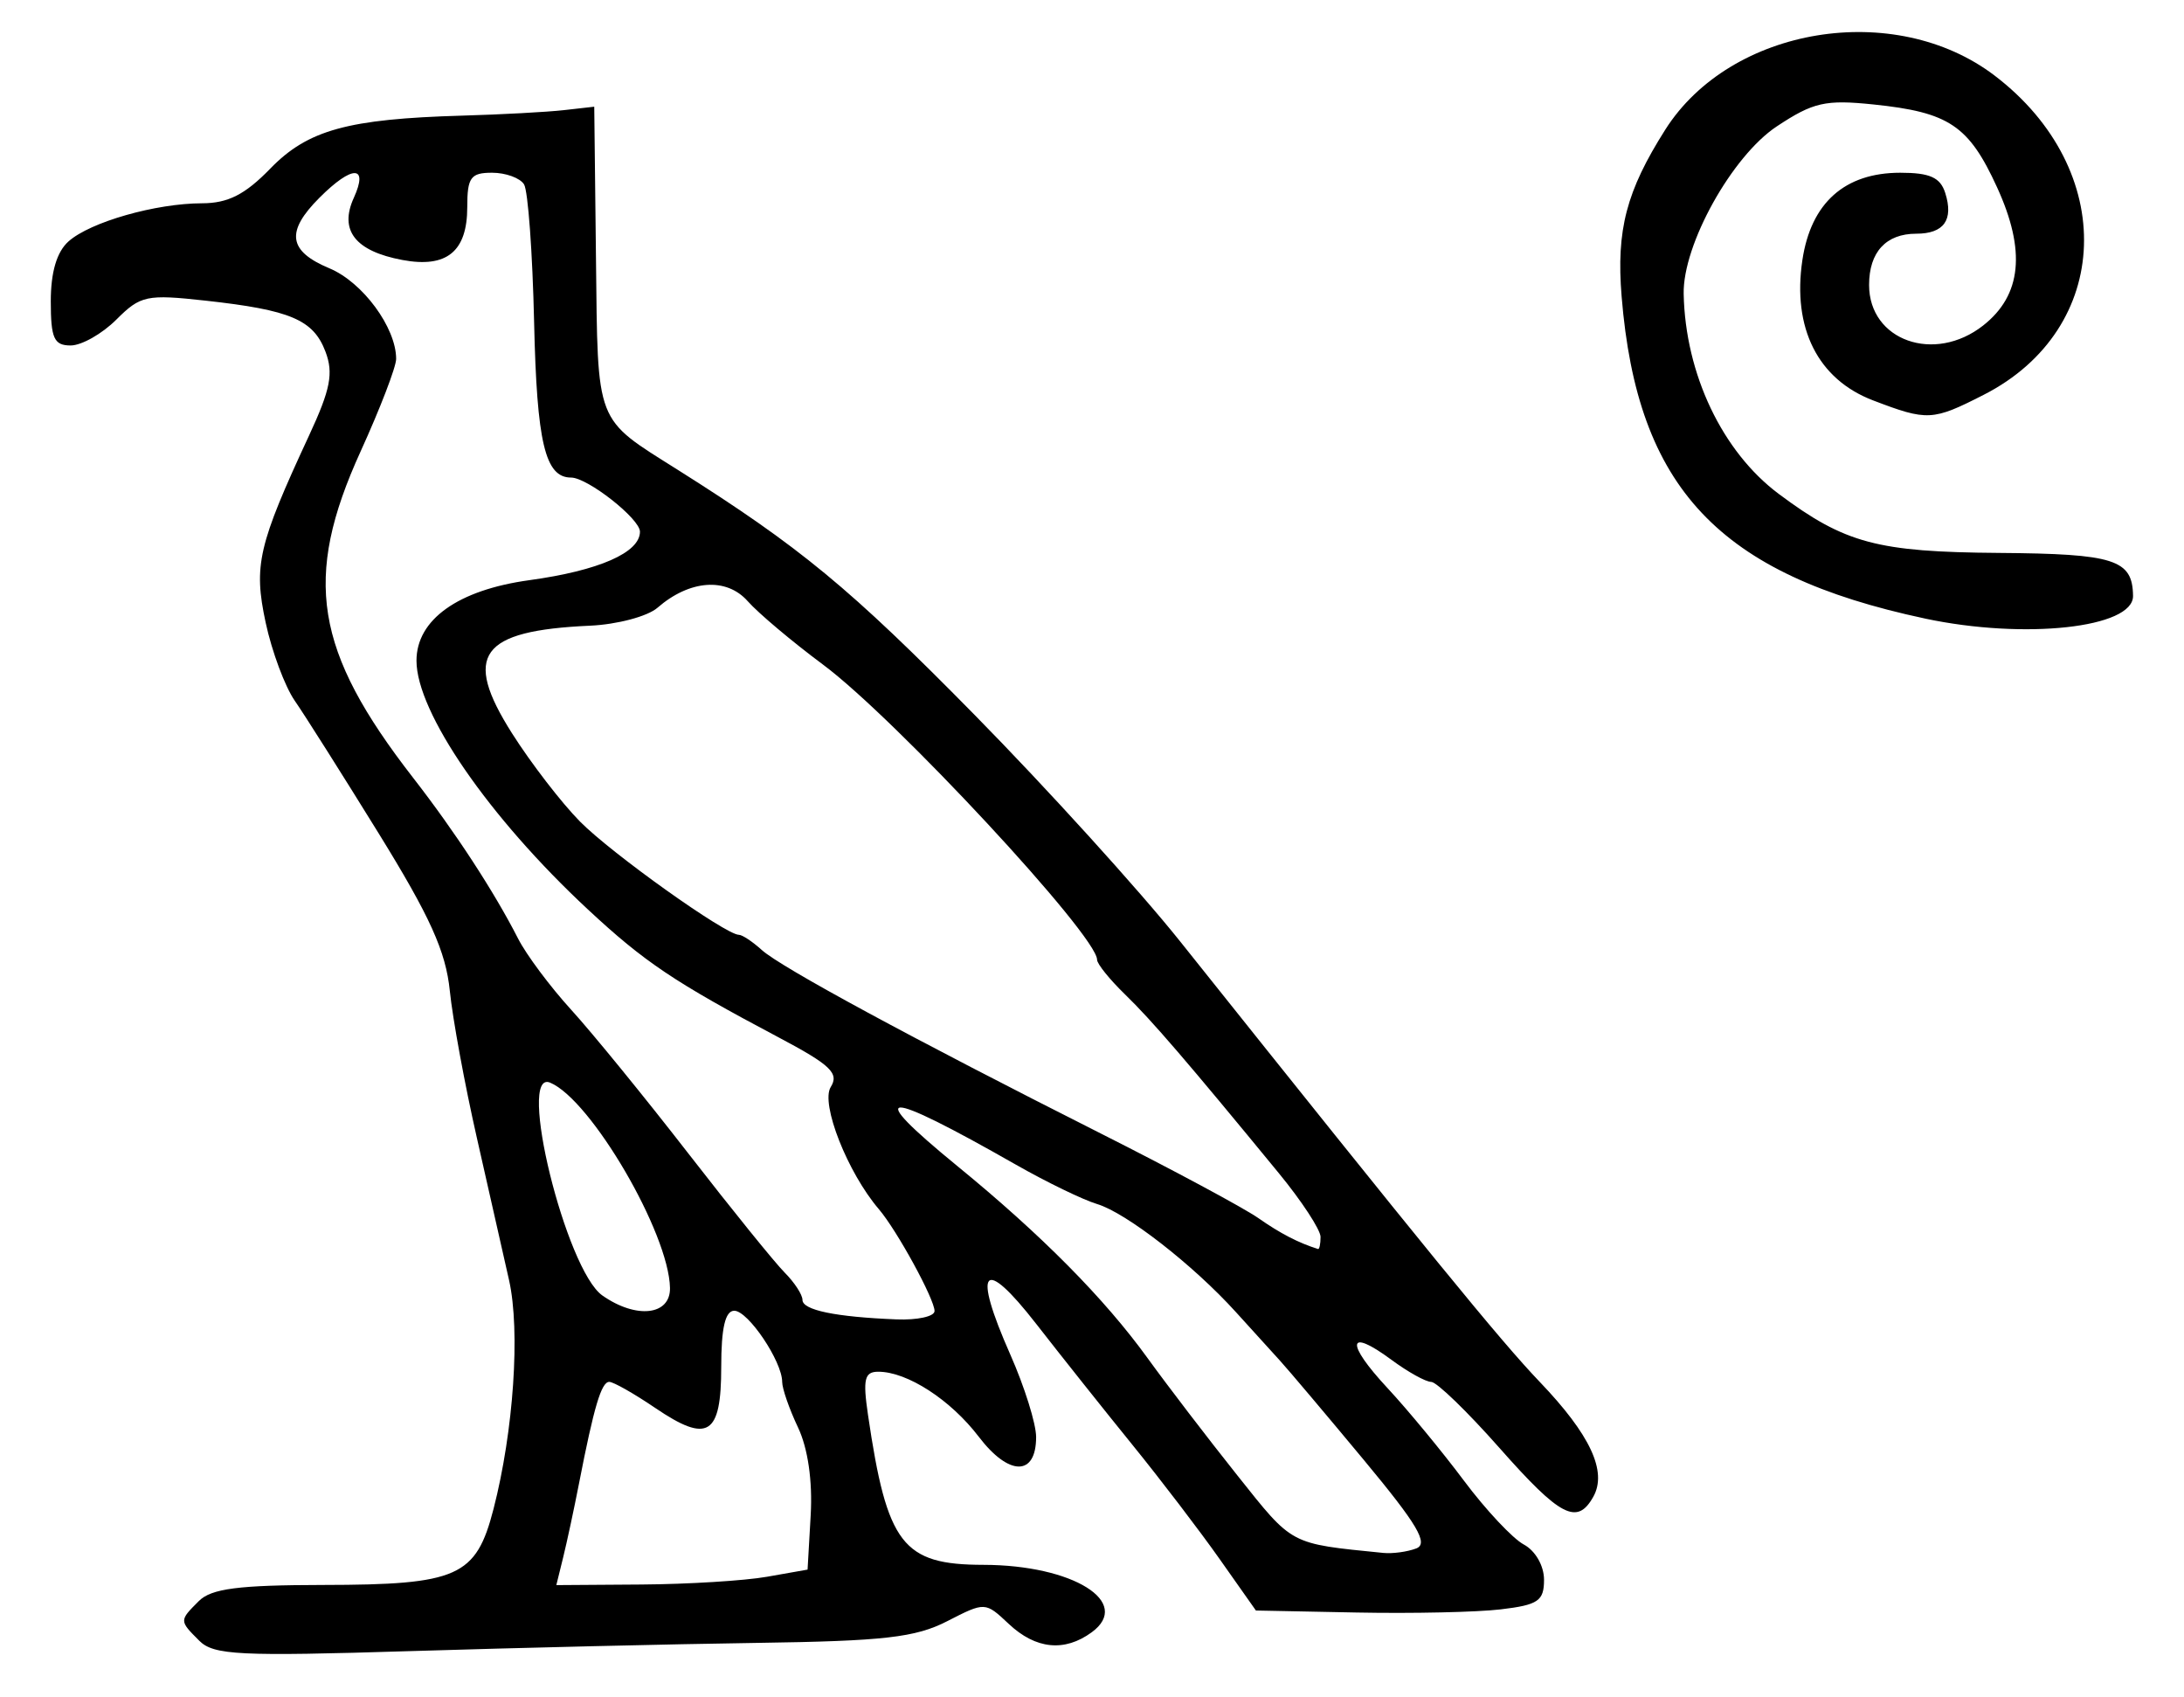 <?xml version="1.0" encoding="UTF-8" standalone="no"?>
<!-- Created with Inkscape (http://www.inkscape.org/) -->

<svg
   version="1.1"
   id="svg113"
   width="286.667"
   height="222.667"
   viewBox="0 0 286.667 222.667"
   xmlns="http://www.w3.org/2000/svg"
   xmlns:svg="http://www.w3.org/2000/svg">
  <defs
     id="defs117" />
  <g
     id="g119">
    <path
       style="fill:#000000;stroke-width:1.333"
       d="m 26.156,215.298 c -2.641,-2.641 -2.641,-2.623 -0.06,-5.203 1.64,-1.64 5.187,-2.099 16.333,-2.115 17.689,-0.024 20.059,-1.083 22.352,-9.98 2.635,-10.222 3.528,-23.35 2.04,-30 -0.738,-3.3 -2.639,-11.7 -4.224,-18.667 -1.585,-6.967 -3.185,-15.656 -3.555,-19.311 -0.525,-5.176 -2.587,-9.741 -9.339,-20.667 C 44.936,101.644 39.981,93.812 38.69,91.953 37.4,90.094 35.681,85.48 34.87,81.699 33.261,74.198 33.875,71.554 40.563,57.156 c 2.819,-6.068 3.233,-8.186 2.153,-11.024 -1.588,-4.177 -4.585,-5.451 -15.712,-6.678 -7.758,-0.856 -8.561,-0.686 -11.727,2.48 -1.869,1.869 -4.572,3.399 -6.005,3.399 -2.186,0 -2.606,-0.934 -2.606,-5.793 0,-3.838 0.787,-6.493 2.333,-7.867 2.862,-2.544 11.436,-4.988 17.532,-4.998 3.397,-0.006 5.636,-1.144 8.941,-4.547 4.929,-5.075 10.175,-6.523 25.194,-6.955 5.133,-0.147 11.133,-0.472 13.333,-0.72 l 4,-0.452 0.226,19.845 c 0.251,22.085 -0.203,20.909 10.736,27.805 16.048,10.117 22.589,15.515 38.946,32.141 9.493,9.649 21.647,23.04 27.009,29.759 32.453,40.664 42.054,52.42 47.188,57.784 6.634,6.93 8.884,11.755 7.029,15.07 -2.118,3.785 -4.334,2.633 -12.317,-6.404 -4.211,-4.767 -8.242,-8.667 -8.957,-8.667 -0.716,0 -3.07,-1.307 -5.231,-2.905 -5.782,-4.275 -6.062,-2.254 -0.514,3.709 2.659,2.858 7.176,8.328 10.038,12.156 2.862,3.828 6.399,7.599 7.859,8.38 1.52,0.814 2.654,2.79 2.654,4.625 0,2.775 -0.76,3.296 -5.667,3.882 -3.117,0.372 -11.625,0.559 -18.908,0.415 l -13.242,-0.262 -4.758,-6.747 c -2.617,-3.711 -7.758,-10.443 -11.425,-14.961 -3.667,-4.517 -9.36,-11.673 -12.652,-15.901 -7.011,-9.005 -8.422,-7.324 -3.394,4.044 1.859,4.203 3.379,9.06 3.379,10.794 0,5.18 -3.562,5.167 -7.524,-0.026 C 124.773,183.681 119.084,180 115.282,180 c -1.811,0 -2.041,0.968 -1.35,5.667 2.502,17.011 4.542,19.658 15.154,19.674 11.748,0.018 19.6,4.909 14.208,8.852 -3.568,2.609 -7.343,2.227 -10.886,-1.102 -3.093,-2.906 -3.102,-2.906 -8.086,-0.352 -4.169,2.136 -8.279,2.604 -24.99,2.844 -11,0.158 -31.48,0.644 -45.511,1.079 -22.404,0.695 -25.774,0.529 -27.667,-1.364 z m 74.511,-8.392 5.333,-0.94 0.409,-7.145 c 0.257,-4.486 -0.364,-8.772 -1.667,-11.518 -1.141,-2.405 -2.075,-5.09 -2.075,-5.966 0,-2.693 -4.474,-9.338 -6.287,-9.338 -1.188,0 -1.713,2.259 -1.713,7.375 0,8.995 -1.745,10.075 -8.681,5.368 -2.764,-1.875 -5.471,-3.41 -6.017,-3.41 -1.036,0 -2.008,3.265 -3.969,13.333 -0.643,3.3 -1.576,7.65 -2.073,9.667 L 73.022,208 84.178,207.923 c 6.135,-0.042 13.555,-0.5 16.489,-1.017 z m 85.221,-3.714 c 1.655,-0.635 0.178,-3.128 -6.891,-11.634 C 174.049,185.603 169.1,179.745 168,178.539 c -1.1,-1.205 -3.707,-4.077 -5.794,-6.38 C 156.617,165.988 147.805,159.133 144,157.996 c -1.833,-0.548 -6.633,-2.876 -10.667,-5.174 -17.651,-10.055 -20.121,-9.991 -7.661,0.199 11.046,9.034 19.305,17.373 24.975,25.216 2.556,3.536 7.846,10.446 11.756,15.354 7.364,9.245 6.787,8.938 19.154,10.184 1.223,0.123 3.172,-0.14 4.33,-0.584 z m -63.221,-31.151 c 0,-1.565 -4.937,-10.593 -7.313,-13.374 -4.114,-4.814 -7.674,-13.848 -6.314,-16.025 1.131,-1.811 -0.012,-2.9 -6.841,-6.515 C 88.507,128.878 84.595,126.253 77.148,119.322 64.154,107.229 54.667,93.46 54.667,86.696 c 0,-5.388 5.455,-9.278 14.815,-10.564 9.132,-1.255 14.518,-3.615 14.518,-6.362 0,-1.699 -6.88,-7.103 -9.043,-7.103 -3.406,0 -4.494,-4.572 -4.851,-20.387 -0.205,-9.105 -0.799,-17.243 -1.319,-18.084 -0.52,-0.841 -2.41,-1.529 -4.2,-1.529 -2.808,0 -3.255,0.618 -3.255,4.503 0,5.841 -2.694,8.038 -8.518,6.946 -6.192,-1.162 -8.319,-3.884 -6.373,-8.155 1.966,-4.316 -0.198,-4.326 -4.503,-0.021 -4.467,4.467 -4.11,7.008 1.305,9.271 4.371,1.826 8.755,7.78 8.755,11.89 0,1.045 -2.1,6.508 -4.667,12.14 -7.595,16.666 -6.067,26.144 6.907,42.838 5.498,7.075 10.617,14.917 13.773,21.1 1.08,2.115 4.216,6.315 6.969,9.333 2.753,3.018 9.659,11.485 15.345,18.816 5.687,7.331 11.39,14.381 12.673,15.667 1.283,1.286 2.333,2.898 2.333,3.583 0,1.338 4.331,2.236 12.333,2.555 2.75,0.11 5,-0.382 5,-1.093 z M 87.941,169 c -0.14,-7.195 -10.367,-24.7 -15.734,-26.934 -4.419,-1.839 2.071,24.577 6.863,27.933 4.449,3.116 8.942,2.61 8.871,-0.999 z m 85.392,-6.691 c 0,-0.93 -2.454,-4.68 -5.453,-8.333 C 155.824,139.291 151.168,133.88 147.667,130.485 145.65,128.53 144,126.483 144,125.936 c 0,-3.166 -26.482,-31.673 -35.982,-38.732 -4.043,-3.005 -8.486,-6.745 -9.872,-8.312 -2.799,-3.164 -7.624,-2.814 -11.849,0.86 -1.303,1.133 -5.288,2.191 -8.854,2.352 -14.449,0.649 -16.759,3.833 -10.239,14.117 2.48,3.912 6.497,9.126 8.927,11.586 4.154,4.206 19.109,14.861 20.858,14.861 0.44,0 1.79,0.895 2.998,1.989 2.524,2.284 19.719,11.589 44.532,24.097 9.452,4.765 18.752,9.759 20.667,11.099 2.871,2.008 5.222,3.225 7.814,4.043 0.183,0.058 0.333,-0.656 0.333,-1.586 z m 79.333,-81.144 c -27.078,-5.767 -37.764,-17.111 -39.816,-42.268 -0.712,-8.735 0.62,-13.823 5.73,-21.881 8.585,-13.537 30.133,-17.074 43.233,-7.096 16.224,12.358 15.51,33.242 -1.432,41.885 -6.714,3.425 -7.393,3.46 -14.525,0.736 -7.238,-2.764 -10.62,-9.477 -9.278,-18.419 1.125,-7.503 5.556,-11.455 12.845,-11.455 3.885,0 5.26,0.618 5.906,2.655 1.121,3.533 -0.17,5.345 -3.808,5.345 -3.968,0 -6.188,2.413 -6.188,6.727 0,7.302 8.581,10.346 14.979,5.314 5.047,-3.97 5.633,-9.799 1.821,-18.126 -3.715,-8.115 -6.306,-9.851 -16.235,-10.875 -6.304,-0.651 -7.891,-0.291 -12.671,2.872 -5.89,3.898 -12.361,15.53 -12.23,21.985 0.214,10.511 5.069,20.718 12.491,26.256 8.687,6.482 12.914,7.614 28.893,7.734 15.178,0.115 17.535,0.869 17.598,5.638 0.056,4.203 -14.236,5.76 -27.313,2.975 z"
       id="path1413" />
  </g>
</svg>
